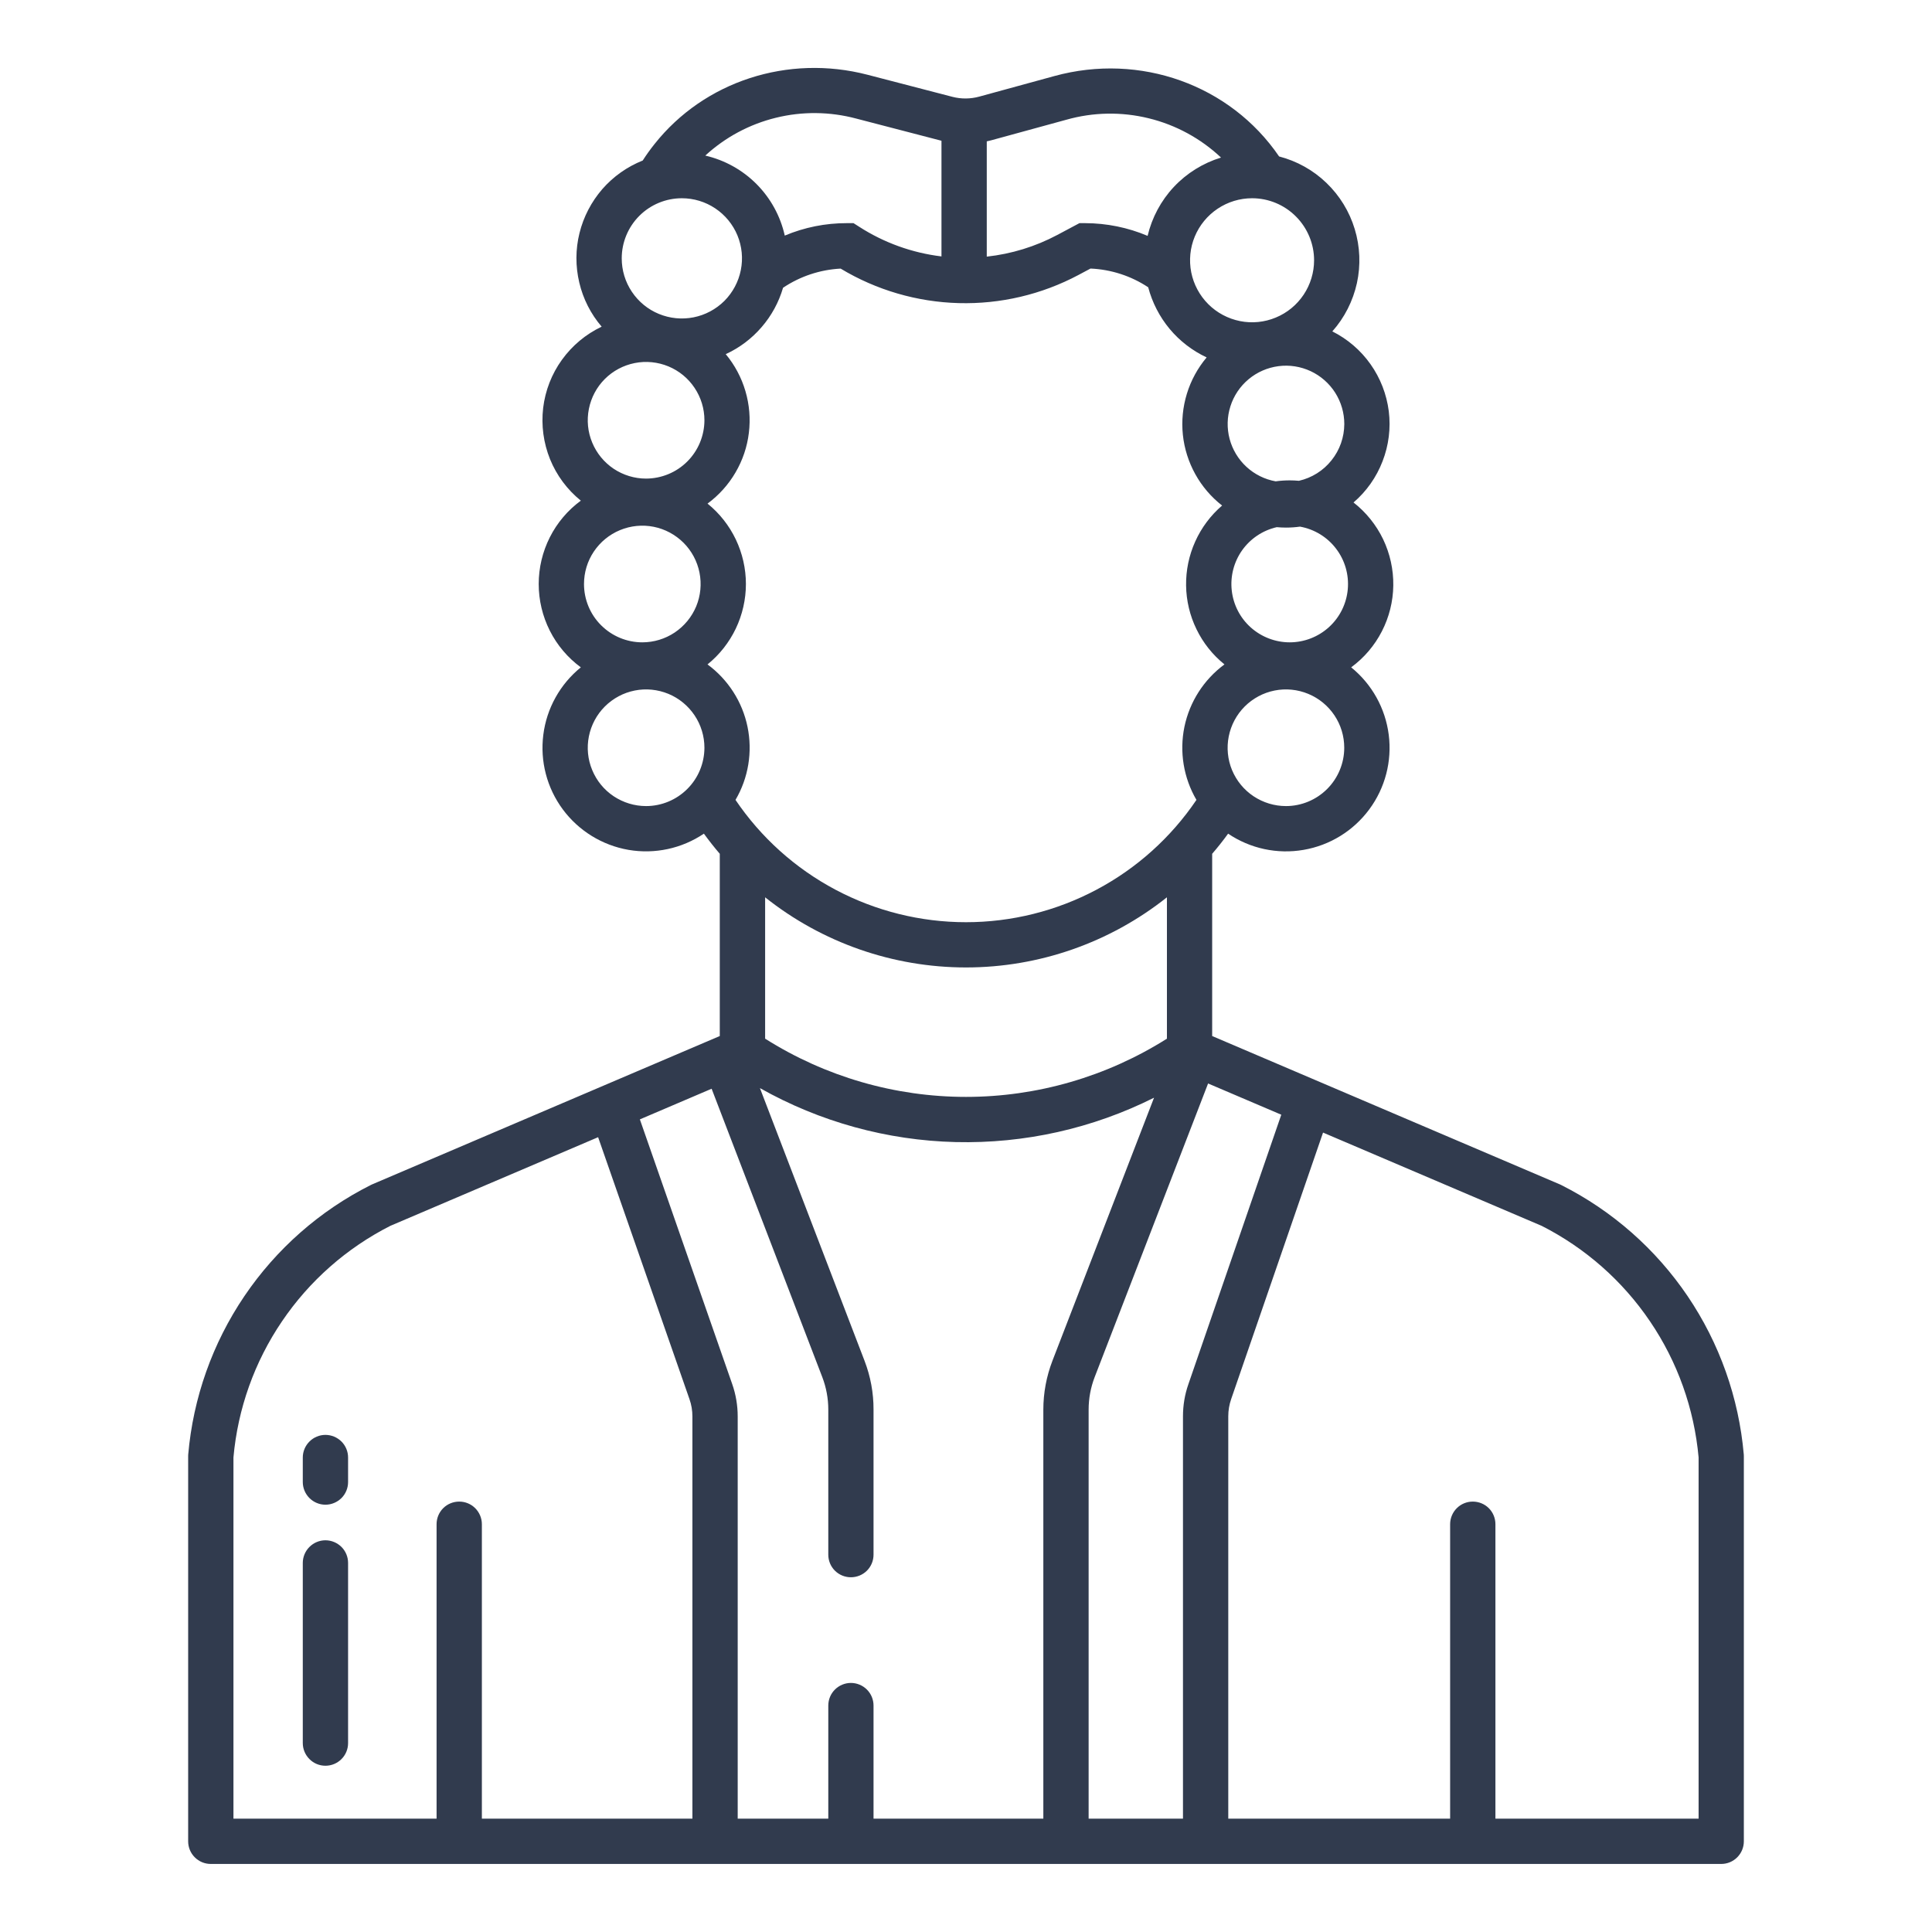 <svg width="36" height="36" viewBox="0 0 36 36" fill="none" xmlns="http://www.w3.org/2000/svg">
<path d="M6.064 28.701C5.952 28.701 5.845 28.746 5.766 28.825C5.687 28.904 5.642 29.011 5.642 29.123V32.48C5.642 32.592 5.687 32.699 5.766 32.778C5.845 32.858 5.952 32.902 6.064 32.902C6.176 32.902 6.283 32.858 6.363 32.778C6.442 32.699 6.486 32.592 6.486 32.48V29.123C6.486 29.011 6.442 28.904 6.363 28.825C6.283 28.746 6.176 28.701 6.064 28.701V28.701Z" fill="#313B4E"/>
<path d="M6.064 26.737C5.952 26.737 5.845 26.782 5.766 26.861C5.687 26.94 5.642 27.047 5.642 27.159V27.616C5.642 27.727 5.687 27.835 5.766 27.914C5.845 27.993 5.952 28.038 6.064 28.038C6.176 28.038 6.283 27.993 6.363 27.914C6.442 27.835 6.486 27.727 6.486 27.616V27.159C6.486 27.047 6.442 26.94 6.363 26.861C6.283 26.782 6.176 26.737 6.064 26.737V26.737Z" fill="#313B4E"/>
<path d="M32.493 27.104C32.401 26.046 32.041 25.03 31.446 24.151C30.851 23.272 30.041 22.56 29.093 22.082C29.085 22.078 29.078 22.075 29.07 22.071L22.587 19.305V15.909C22.691 15.789 22.79 15.664 22.884 15.534C23.296 15.812 23.799 15.921 24.29 15.836C24.78 15.752 25.218 15.482 25.514 15.082C25.81 14.683 25.94 14.184 25.877 13.691C25.814 13.198 25.564 12.748 25.177 12.435C25.417 12.259 25.613 12.029 25.749 11.764C25.885 11.5 25.958 11.207 25.962 10.91C25.966 10.612 25.901 10.318 25.773 10.049C25.644 9.781 25.455 9.546 25.221 9.363C25.462 9.156 25.648 8.892 25.762 8.595C25.877 8.299 25.917 7.979 25.878 7.663C25.838 7.348 25.722 7.047 25.538 6.787C25.355 6.528 25.11 6.317 24.826 6.175C25.053 5.92 25.21 5.61 25.284 5.276C25.357 4.942 25.343 4.595 25.243 4.267C25.144 3.94 24.962 3.644 24.715 3.407C24.469 3.17 24.165 3.001 23.834 2.915C22.924 1.581 21.244 0.979 19.647 1.417L18.248 1.8C18.084 1.845 17.911 1.847 17.746 1.804L16.165 1.393C14.683 1.008 13.125 1.514 12.197 2.683C12.118 2.782 12.044 2.885 11.976 2.991C11.686 3.107 11.428 3.289 11.223 3.524C11.019 3.76 10.873 4.04 10.798 4.343C10.723 4.645 10.722 4.961 10.794 5.265C10.865 5.568 11.008 5.85 11.211 6.087C10.916 6.227 10.662 6.439 10.471 6.704C10.28 6.968 10.16 7.277 10.121 7.601C10.083 7.925 10.127 8.253 10.249 8.556C10.372 8.858 10.569 9.124 10.823 9.329C10.579 9.508 10.381 9.742 10.245 10.012C10.109 10.282 10.038 10.58 10.038 10.882C10.038 11.184 10.109 11.482 10.245 11.752C10.381 12.022 10.579 12.256 10.823 12.435C10.437 12.748 10.186 13.198 10.124 13.691C10.061 14.184 10.191 14.682 10.487 15.082C10.783 15.481 11.221 15.751 11.711 15.836C12.201 15.92 12.704 15.812 13.116 15.534C13.21 15.663 13.309 15.789 13.412 15.909V19.305L6.93 22.071C6.922 22.074 6.915 22.078 6.907 22.082C5.959 22.559 5.149 23.272 4.554 24.151C3.959 25.03 3.599 26.046 3.507 27.104C3.506 27.116 3.506 27.127 3.506 27.139V34.31C3.506 34.422 3.55 34.529 3.629 34.608C3.708 34.688 3.816 34.732 3.928 34.732H32.072C32.184 34.732 32.292 34.688 32.371 34.608C32.45 34.529 32.494 34.422 32.494 34.31V27.139C32.494 27.127 32.494 27.116 32.493 27.104V27.104ZM23.962 15.02C23.747 15.02 23.537 14.956 23.358 14.837C23.179 14.718 23.04 14.548 22.957 14.349C22.875 14.151 22.854 13.932 22.896 13.721C22.938 13.511 23.041 13.317 23.193 13.165C23.345 13.013 23.539 12.909 23.75 12.867C23.96 12.825 24.179 12.847 24.377 12.929C24.576 13.011 24.746 13.151 24.865 13.329C24.985 13.508 25.048 13.718 25.048 13.933C25.048 14.221 24.933 14.498 24.73 14.701C24.526 14.905 24.25 15.02 23.962 15.02V15.02ZM24.032 11.969C23.765 11.969 23.507 11.87 23.308 11.693C23.108 11.515 22.982 11.27 22.952 11.004C22.922 10.739 22.991 10.472 23.145 10.254C23.3 10.036 23.529 9.883 23.79 9.823C23.846 9.828 23.904 9.831 23.962 9.831C24.049 9.831 24.137 9.825 24.224 9.813C24.491 9.861 24.731 10.007 24.895 10.223C25.06 10.438 25.138 10.708 25.114 10.979C25.09 11.249 24.966 11.501 24.765 11.684C24.565 11.867 24.303 11.969 24.032 11.969V11.969ZM25.049 7.901C25.048 8.147 24.965 8.385 24.811 8.577C24.658 8.77 24.444 8.904 24.204 8.959C24.147 8.954 24.09 8.951 24.032 8.951C23.944 8.951 23.857 8.957 23.77 8.969C23.567 8.933 23.378 8.839 23.226 8.699C23.074 8.559 22.965 8.378 22.912 8.179C22.859 7.979 22.864 7.768 22.927 7.571C22.989 7.374 23.107 7.199 23.265 7.067C23.424 6.934 23.617 6.85 23.822 6.823C24.027 6.796 24.235 6.829 24.422 6.916C24.61 7.004 24.768 7.143 24.879 7.317C24.99 7.492 25.049 7.694 25.049 7.901ZM24.486 4.85C24.486 5.078 24.418 5.302 24.291 5.492C24.164 5.682 23.984 5.83 23.773 5.917C23.562 6.005 23.329 6.028 23.105 5.983C22.881 5.938 22.675 5.828 22.514 5.667C22.352 5.505 22.242 5.299 22.197 5.075C22.153 4.851 22.175 4.619 22.263 4.407C22.351 4.196 22.499 4.016 22.689 3.889C22.879 3.762 23.102 3.694 23.331 3.694C23.637 3.694 23.931 3.816 24.147 4.033C24.364 4.25 24.486 4.544 24.486 4.85V4.85ZM18.387 2.634C18.415 2.628 18.443 2.622 18.471 2.614L19.87 2.231C20.371 2.089 20.899 2.08 21.404 2.204C21.909 2.327 22.374 2.58 22.752 2.936C22.416 3.039 22.113 3.227 21.873 3.483C21.633 3.739 21.465 4.054 21.384 4.395C21.016 4.239 20.62 4.159 20.22 4.158H20.114L19.701 4.378C19.293 4.595 18.846 4.732 18.387 4.782V2.634ZM15.953 2.209L17.533 2.62C17.536 2.621 17.54 2.622 17.543 2.623V4.778C16.996 4.712 16.472 4.523 16.009 4.225L15.904 4.158H15.78C15.383 4.157 14.989 4.236 14.623 4.39C14.542 4.027 14.36 3.695 14.098 3.431C13.836 3.167 13.504 2.983 13.142 2.899C13.514 2.557 13.967 2.314 14.459 2.194C14.95 2.073 15.464 2.079 15.953 2.209H15.953ZM12.706 3.694C12.927 3.694 13.144 3.76 13.328 3.883C13.512 4.006 13.656 4.181 13.741 4.386C13.825 4.59 13.848 4.816 13.804 5.033C13.761 5.25 13.654 5.45 13.498 5.607C13.341 5.763 13.141 5.87 12.924 5.913C12.706 5.956 12.481 5.934 12.276 5.849C12.072 5.765 11.897 5.621 11.774 5.437C11.65 5.252 11.585 5.036 11.585 4.814C11.585 4.517 11.703 4.232 11.913 4.022C12.123 3.812 12.408 3.694 12.706 3.694V3.694ZM12.039 15.02C11.824 15.02 11.614 14.956 11.435 14.837C11.256 14.718 11.117 14.548 11.035 14.349C10.952 14.151 10.931 13.932 10.973 13.721C11.015 13.511 11.118 13.317 11.27 13.165C11.422 13.013 11.616 12.909 11.827 12.867C12.037 12.825 12.256 12.847 12.455 12.929C12.653 13.011 12.823 13.151 12.942 13.329C13.062 13.508 13.126 13.718 13.126 13.933C13.125 14.222 13.011 14.498 12.807 14.701C12.603 14.905 12.327 15.02 12.038 15.02H12.039ZM10.882 10.882C10.882 10.667 10.945 10.457 11.065 10.278C11.184 10.1 11.354 9.96 11.553 9.878C11.751 9.796 11.97 9.774 12.181 9.816C12.391 9.858 12.585 9.962 12.737 10.114C12.889 10.266 12.992 10.459 13.034 10.67C13.076 10.881 13.055 11.099 12.973 11.298C12.89 11.497 12.751 11.666 12.572 11.786C12.394 11.905 12.184 11.969 11.969 11.969C11.68 11.969 11.404 11.854 11.2 11.65C10.996 11.447 10.882 11.17 10.882 10.882H10.882ZM12.039 8.918C11.824 8.918 11.614 8.854 11.435 8.735C11.256 8.615 11.117 8.445 11.035 8.247C10.952 8.048 10.931 7.83 10.973 7.619C11.015 7.408 11.118 7.214 11.27 7.062C11.422 6.91 11.616 6.807 11.827 6.765C12.037 6.723 12.256 6.745 12.455 6.827C12.653 6.909 12.823 7.048 12.942 7.227C13.062 7.406 13.126 7.616 13.126 7.831C13.125 8.119 13.011 8.395 12.807 8.599C12.603 8.803 12.327 8.917 12.038 8.918H12.039ZM13.184 12.38C13.407 12.2 13.587 11.971 13.711 11.712C13.834 11.453 13.899 11.169 13.899 10.882C13.899 10.595 13.834 10.311 13.711 10.052C13.587 9.793 13.407 9.564 13.184 9.384C13.395 9.228 13.573 9.031 13.705 8.804C13.838 8.577 13.923 8.326 13.954 8.065C13.986 7.804 13.964 7.54 13.89 7.288C13.816 7.036 13.691 6.801 13.523 6.599C13.78 6.481 14.007 6.31 14.191 6.096C14.376 5.883 14.512 5.632 14.591 5.362C14.91 5.148 15.281 5.025 15.664 5.005C16.33 5.406 17.088 5.627 17.865 5.648C18.642 5.669 19.411 5.488 20.097 5.123L20.32 5.004C20.704 5.021 21.075 5.141 21.395 5.353C21.47 5.637 21.606 5.902 21.794 6.128C21.982 6.354 22.218 6.535 22.484 6.66C22.317 6.859 22.192 7.088 22.116 7.336C22.04 7.584 22.014 7.844 22.041 8.102C22.068 8.359 22.147 8.609 22.273 8.836C22.398 9.062 22.568 9.261 22.772 9.42C22.558 9.604 22.387 9.833 22.271 10.091C22.155 10.348 22.097 10.628 22.101 10.911C22.105 11.193 22.171 11.471 22.295 11.725C22.418 11.979 22.596 12.203 22.816 12.38C22.432 12.663 22.167 13.077 22.07 13.543C21.974 14.009 22.054 14.495 22.294 14.905C21.819 15.607 21.179 16.182 20.43 16.579C19.682 16.976 18.847 17.184 18 17.184C17.152 17.184 16.318 16.976 15.569 16.579C14.82 16.182 14.18 15.607 13.705 14.905C13.946 14.495 14.025 14.009 13.929 13.543C13.833 13.077 13.567 12.663 13.184 12.381V12.38ZM21.744 16.72V19.354C20.623 20.062 19.325 20.439 18 20.439C16.675 20.439 15.377 20.062 14.257 19.354V16.72C15.32 17.566 16.64 18.027 18 18.027C19.36 18.027 20.68 17.566 21.744 16.72V16.72ZM12.902 33.888H8.979V28.401C8.979 28.29 8.934 28.182 8.855 28.103C8.776 28.024 8.669 27.98 8.557 27.98C8.445 27.98 8.337 28.024 8.258 28.103C8.179 28.182 8.135 28.29 8.135 28.401V33.888H4.35V27.157C4.431 26.249 4.742 25.376 5.254 24.622C5.765 23.867 6.46 23.255 7.273 22.842L11.145 21.19L12.847 26.07C12.884 26.174 12.902 26.283 12.902 26.394V33.888ZM19.441 26.267V33.888H16.277V31.781C16.277 31.669 16.233 31.562 16.154 31.483C16.075 31.404 15.967 31.359 15.855 31.359C15.744 31.359 15.636 31.404 15.557 31.483C15.478 31.562 15.434 31.669 15.434 31.781V33.888H13.746V26.394C13.746 26.189 13.712 25.985 13.644 25.791L11.923 20.858L13.26 20.287L15.322 25.66C15.396 25.853 15.434 26.058 15.434 26.265V28.969C15.434 29.081 15.478 29.188 15.557 29.267C15.636 29.346 15.744 29.39 15.855 29.39C15.967 29.39 16.075 29.346 16.154 29.267C16.233 29.188 16.277 29.081 16.277 28.969V26.265C16.278 25.955 16.221 25.647 16.11 25.358L14.16 20.275C15.275 20.904 16.529 21.25 17.809 21.281C19.09 21.312 20.359 21.028 21.504 20.454L19.611 25.355C19.499 25.646 19.441 25.955 19.441 26.267V26.267ZM22.043 26.391V33.888H20.285V26.267C20.285 26.059 20.323 25.853 20.398 25.659L22.511 20.189L23.875 20.771L22.143 25.795C22.076 25.987 22.043 26.188 22.043 26.391V26.391ZM31.651 33.888H27.865V28.401C27.865 28.29 27.821 28.182 27.742 28.103C27.663 28.024 27.555 27.98 27.443 27.98C27.331 27.98 27.224 28.024 27.145 28.103C27.066 28.182 27.021 28.29 27.021 28.401V33.888H22.887V26.391C22.887 26.282 22.905 26.173 22.941 26.07L24.653 21.104L28.727 22.842C29.54 23.255 30.235 23.867 30.746 24.622C31.258 25.376 31.569 26.249 31.651 27.157V33.888Z" fill="#313B4E"/>
</svg>
